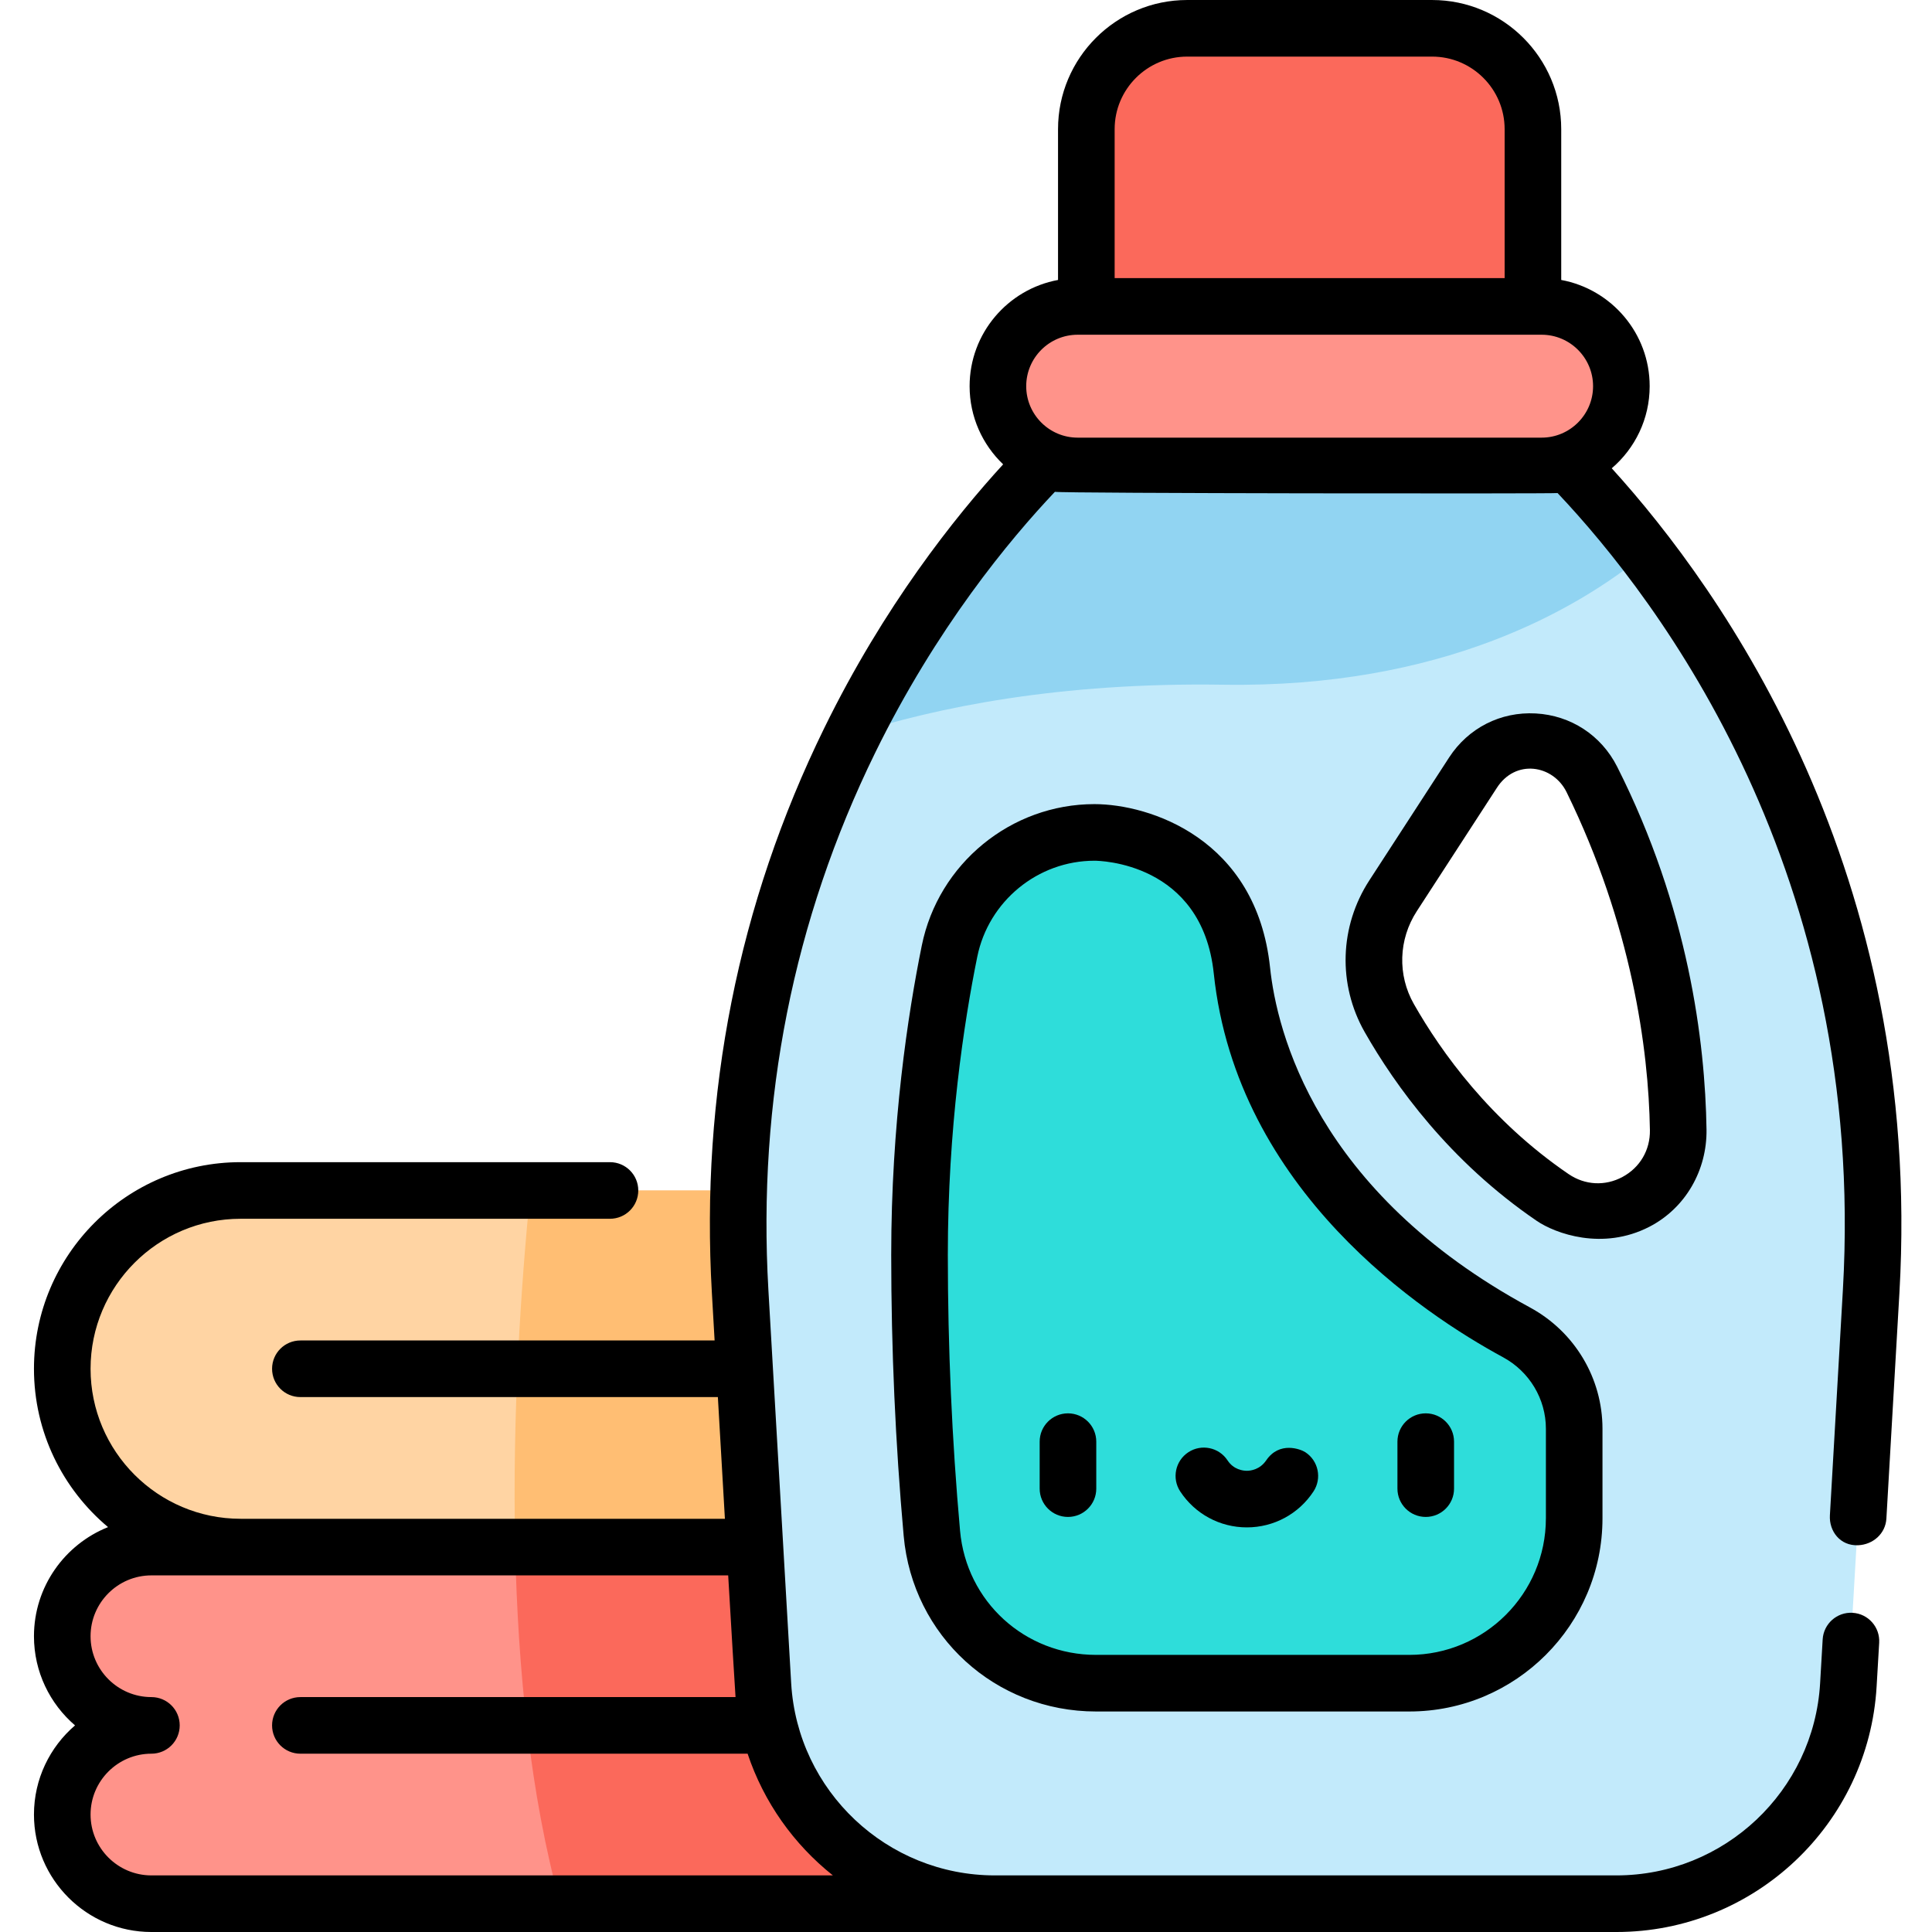 <svg height="512pt" viewBox="-8 0 511 512" width="512pt" xmlns="http://www.w3.org/2000/svg"><path d="m31.625 409.992c-13.047 0-23.625 10.578-23.625 23.625 0 13.051 10.578 23.629 23.625 23.629-13.047 0-23.625 10.578-23.625 23.625 0 13.051 10.578 23.629 23.625 23.629h234.488v-94.508zm0 0" fill="#ff938a"/><path d="m139.969 504.5h126.145v-94.508h-138.086c.703 32.164 3.953 65.547 11.941 94.508zm0 0" fill="#fb695b"/><path d="m242.484 315.484c13.051 0 23.629 10.578 23.629 23.625 0 13.051-10.578 23.629-23.629 23.629 13.051 0 23.629 10.578 23.629 23.625 0 13.051-10.578 23.629-23.629 23.629h-187.23c-26.098 0-47.254-21.156-47.254-47.254 0-26.098 21.156-47.254 47.254-47.254zm0 0" fill="#ffd4a3"/><path d="m266.113 386.363c0-13.047-10.578-23.625-23.629-23.625 13.051 0 23.629-10.578 23.629-23.629 0-13.047-10.578-23.625-23.629-23.625h-110.418c-2.488 24.934-4.816 58.977-4.039 94.508h114.457c13.051 0 23.629-10.578 23.629-23.629zm0 0" fill="#ffbe73"/><path d="m396.684 112.914h-118.352s-99.156 81.863-90.691 229.316c2.699 46.945 4.641 80.445 6.043 104.305 1.906 32.555 28.863 57.965 61.473 57.965h164.703c32.609 0 59.566-25.41 61.477-57.965 1.398-23.859 3.344-57.359 6.039-104.305 8.469-147.453-90.691-229.316-90.691-229.316zm6.289 204.43c-21.812-14.875-35.512-33.867-43.297-47.543-5.762-10.133-5.344-22.637 1.004-32.414l21.141-32.566c7.656-11.797 25.203-10.805 31.547 1.75 17.941 35.512 22.508 69.195 22.875 92.824.273 17.27-19 27.68-33.27 17.949zm0 0" fill="#c2eafb"/><path d="m315.688 181.457c57.867.902 93.734-19.867 111.965-34.812-17-22.199-30.969-33.73-30.969-33.73h-118.352s-34.316 28.34-60.852 81.68c22.133-7.113 54.766-13.816 98.207-13.137zm0 0" fill="#91d4f2"/><path d="m397.742 102.344h-118.352v-68.113c0-14.762 11.969-26.73 26.73-26.73h64.895c14.762 0 26.73 11.969 26.73 26.73v68.113zm0 0" fill="#fb695b"/><path d="m400.043 123.48h-122.949c-11.676 0-21.141-9.461-21.141-21.137 0-11.672 9.465-21.137 21.141-21.137h122.949c11.672 0 21.137 9.465 21.137 21.137 0 11.676-9.465 21.137-21.137 21.137zm0 0" fill="#ff938a"/><path d="m281.539 220.602c-18.664 0-34.695 13.176-38.402 31.465-3.992 19.664-7.953 47.496-7.953 80.477 0 29.074 1.539 54.453 3.27 73.801 2.016 22.5 20.918 39.719 43.512 39.719h83.023c24.129 0 43.688-19.559 43.688-43.688v-23.734c0-10.691-5.898-20.473-15.297-25.562-24.105-13.043-67.289-44.078-72.762-95.891-3.859-36.586-39.078-36.586-39.078-36.586zm0 0" fill="#2eddda"/><path d="m369.336 374.551c-4.141 0-7.5 3.359-7.5 7.5v12.453c0 4.141 3.359 7.5 7.5 7.5 4.145 0 7.5-3.359 7.5-7.5v-12.453c0-4.141-3.355-7.5-7.5-7.5zm0 0"/><path d="m274.523 374.551c-4.145 0-7.5 3.359-7.5 7.5v12.453c0 4.141 3.355 7.5 7.5 7.5 4.141 0 7.5-3.359 7.5-7.5v-12.453c0-4.141-3.359-7.5-7.5-7.5zm0 0"/><path d="m337.438 384.859c-1.266-.832-6.879-2.992-10.383 2.152-1.684 2.465-4.129 2.762-5.125 2.762-.992 0-3.484-.27-5.121-2.762-2.277-3.461-6.926-4.426-10.387-2.152s-4.426 6.926-2.152 10.387c3.918 5.969 10.52 9.527 17.66 9.527 7.141 0 13.742-3.559 17.66-9.527 2.273-3.461 1.312-8.113-2.152-10.387zm0 0"/><path d="m396.949 346.484c-56.82-30.75-67.094-73.246-68.871-90.086-3.617-34.246-32.023-43.297-46.539-43.297-22.109 0-41.352 15.762-45.754 37.477-3.695 18.215-8.102 47.223-8.102 81.965 0 24.938 1.109 49.992 3.301 74.469 2.375 26.539 24.293 46.551 50.98 46.551h83.023c28.227 0 51.188-22.965 51.188-51.191v-23.73c0-13.414-7.367-25.738-19.227-32.156zm4.227 55.887c0 19.957-16.234 36.191-36.188 36.191h-83.023c-18.867 0-34.359-14.137-36.039-32.887-2.152-24.031-3.242-48.641-3.242-73.133 0-33.496 4.242-61.441 7.801-78.984 2.992-14.75 16.055-25.457 31.055-25.457 1.164 0 28.504.34 31.621 29.871 6.09 57.648 55.633 90.328 76.648 101.703 7.012 3.797 11.371 11.062 11.371 18.965v23.73zm0 0"/><path d="m443.742 299.277c-.359-23.172-4.766-58.652-23.68-96.09-4.211-8.336-12.289-13.613-21.602-14.117-9.297-.508-17.863 3.859-22.93 11.664l-21.141 32.57c-7.926 12.203-8.398 27.609-1.234 40.203 8.035 14.121 22.465 34.262 45.59 50.031 4.891 3.336 17.434 7.977 29.855 1.566 9.598-4.953 15.312-15.016 15.141-25.828zm-22.254 12.621c-4.613 2.484-9.957 2.203-14.289-.75-20.754-14.156-33.754-32.316-41.004-45.059-4.383-7.699-4.086-17.137.773-24.617l21.141-32.57c4.977-7.891 15.008-6.219 18.562 1.047 17.188 35.117 21.734 67.965 22.074 89.562.082 5.266-2.633 9.895-7.258 12.387zm0 0"/><path d="m418.633 124.098c6.145-5.254 10.047-13.055 10.047-21.754 0-14.012-10.121-25.699-23.438-28.152v-39.961c0-18.875-15.352-34.23-34.227-34.23h-64.895c-18.875 0-34.23 15.355-34.23 34.23v39.961c-13.312 2.453-23.434 14.141-23.434 28.152 0 8.141 3.418 15.492 8.887 20.711-12.746 13.91-31.586 37.555-47.426 69.926-22.781 46.543-32.793 96.902-29.762 149.68.246 4.305.488 8.496.723 12.578h-109.777c-4.141 0-7.5 3.355-7.5 7.5s3.359 7.5 7.5 7.5h110.641c.676 11.734 1.293 22.457 1.863 32.254h-128.352c-21.918 0-39.754-17.836-39.754-39.754 0-21.922 17.836-39.754 39.754-39.754h97.895c4.145 0 7.5-3.359 7.5-7.5 0-4.145-3.355-7.5-7.5-7.5h-97.895c-30.191 0-54.754 24.562-54.754 54.754 0 16.832 7.641 31.91 19.633 41.961-11.488 4.586-19.633 15.816-19.633 28.922 0 9.438 4.227 17.914 10.883 23.625-6.656 5.715-10.883 14.188-10.883 23.629 0 17.16 13.965 31.125 31.125 31.125h388.234c36.535 0 66.824-28.562 68.961-65.027l.684-11.637c.238-4.137-2.914-7.684-7.051-7.926-4.137-.246-7.684 2.914-7.926 7.051l-.68 11.637c-1.672 28.543-25.387 50.902-53.988 50.902h-164.703c-28.598 0-52.312-22.359-53.984-50.902-.586-9.977-4.543-78.184-6.043-104.297-2.883-50.172 6.629-98.027 28.262-142.23 16.219-33.145 35.691-56.598 47.668-69.234 1.945.418 131.832.535 133.215.328 26.957 28.516 81.949 100.855 75.613 211.137-1.32 23-2.461 42.773-3.445 59.77-.242 4.133 2.652 8.141 7.492 7.934 3.941-.168 7.25-3.078 7.48-7.066.984-16.996 2.125-36.773 3.449-59.777 6.402-111.477-46.836-186.207-76.23-218.562zm-206.406 372.902h-180.602c-8.891 0-16.125-7.234-16.125-16.129 0-8.891 7.234-16.125 16.125-16.125 4.145 0 7.5-3.355 7.5-7.5 0-4.145-3.355-7.5-7.5-7.5-8.891 0-16.125-7.234-16.125-16.129 0-8.891 7.234-16.125 16.125-16.125h152.852c.648 11.172 1.859 31.332 1.949 32.254h-115.324c-4.141 0-7.5 3.355-7.5 7.5 0 4.145 3.359 7.5 7.5 7.5h118.523c4.289 12.867 12.242 24.02 22.602 32.254zm93.895-482h64.895c10.602 0 19.227 8.625 19.227 19.23v39.477h-103.352v-39.477c0-10.605 8.625-19.23 19.23-19.23zm-29.027 100.98c-7.52 0-13.637-6.117-13.637-13.637s6.117-13.637 13.637-13.637h122.949c7.52 0 13.637 6.117 13.637 13.637s-6.117 13.637-13.637 13.637zm0 0"/></svg>